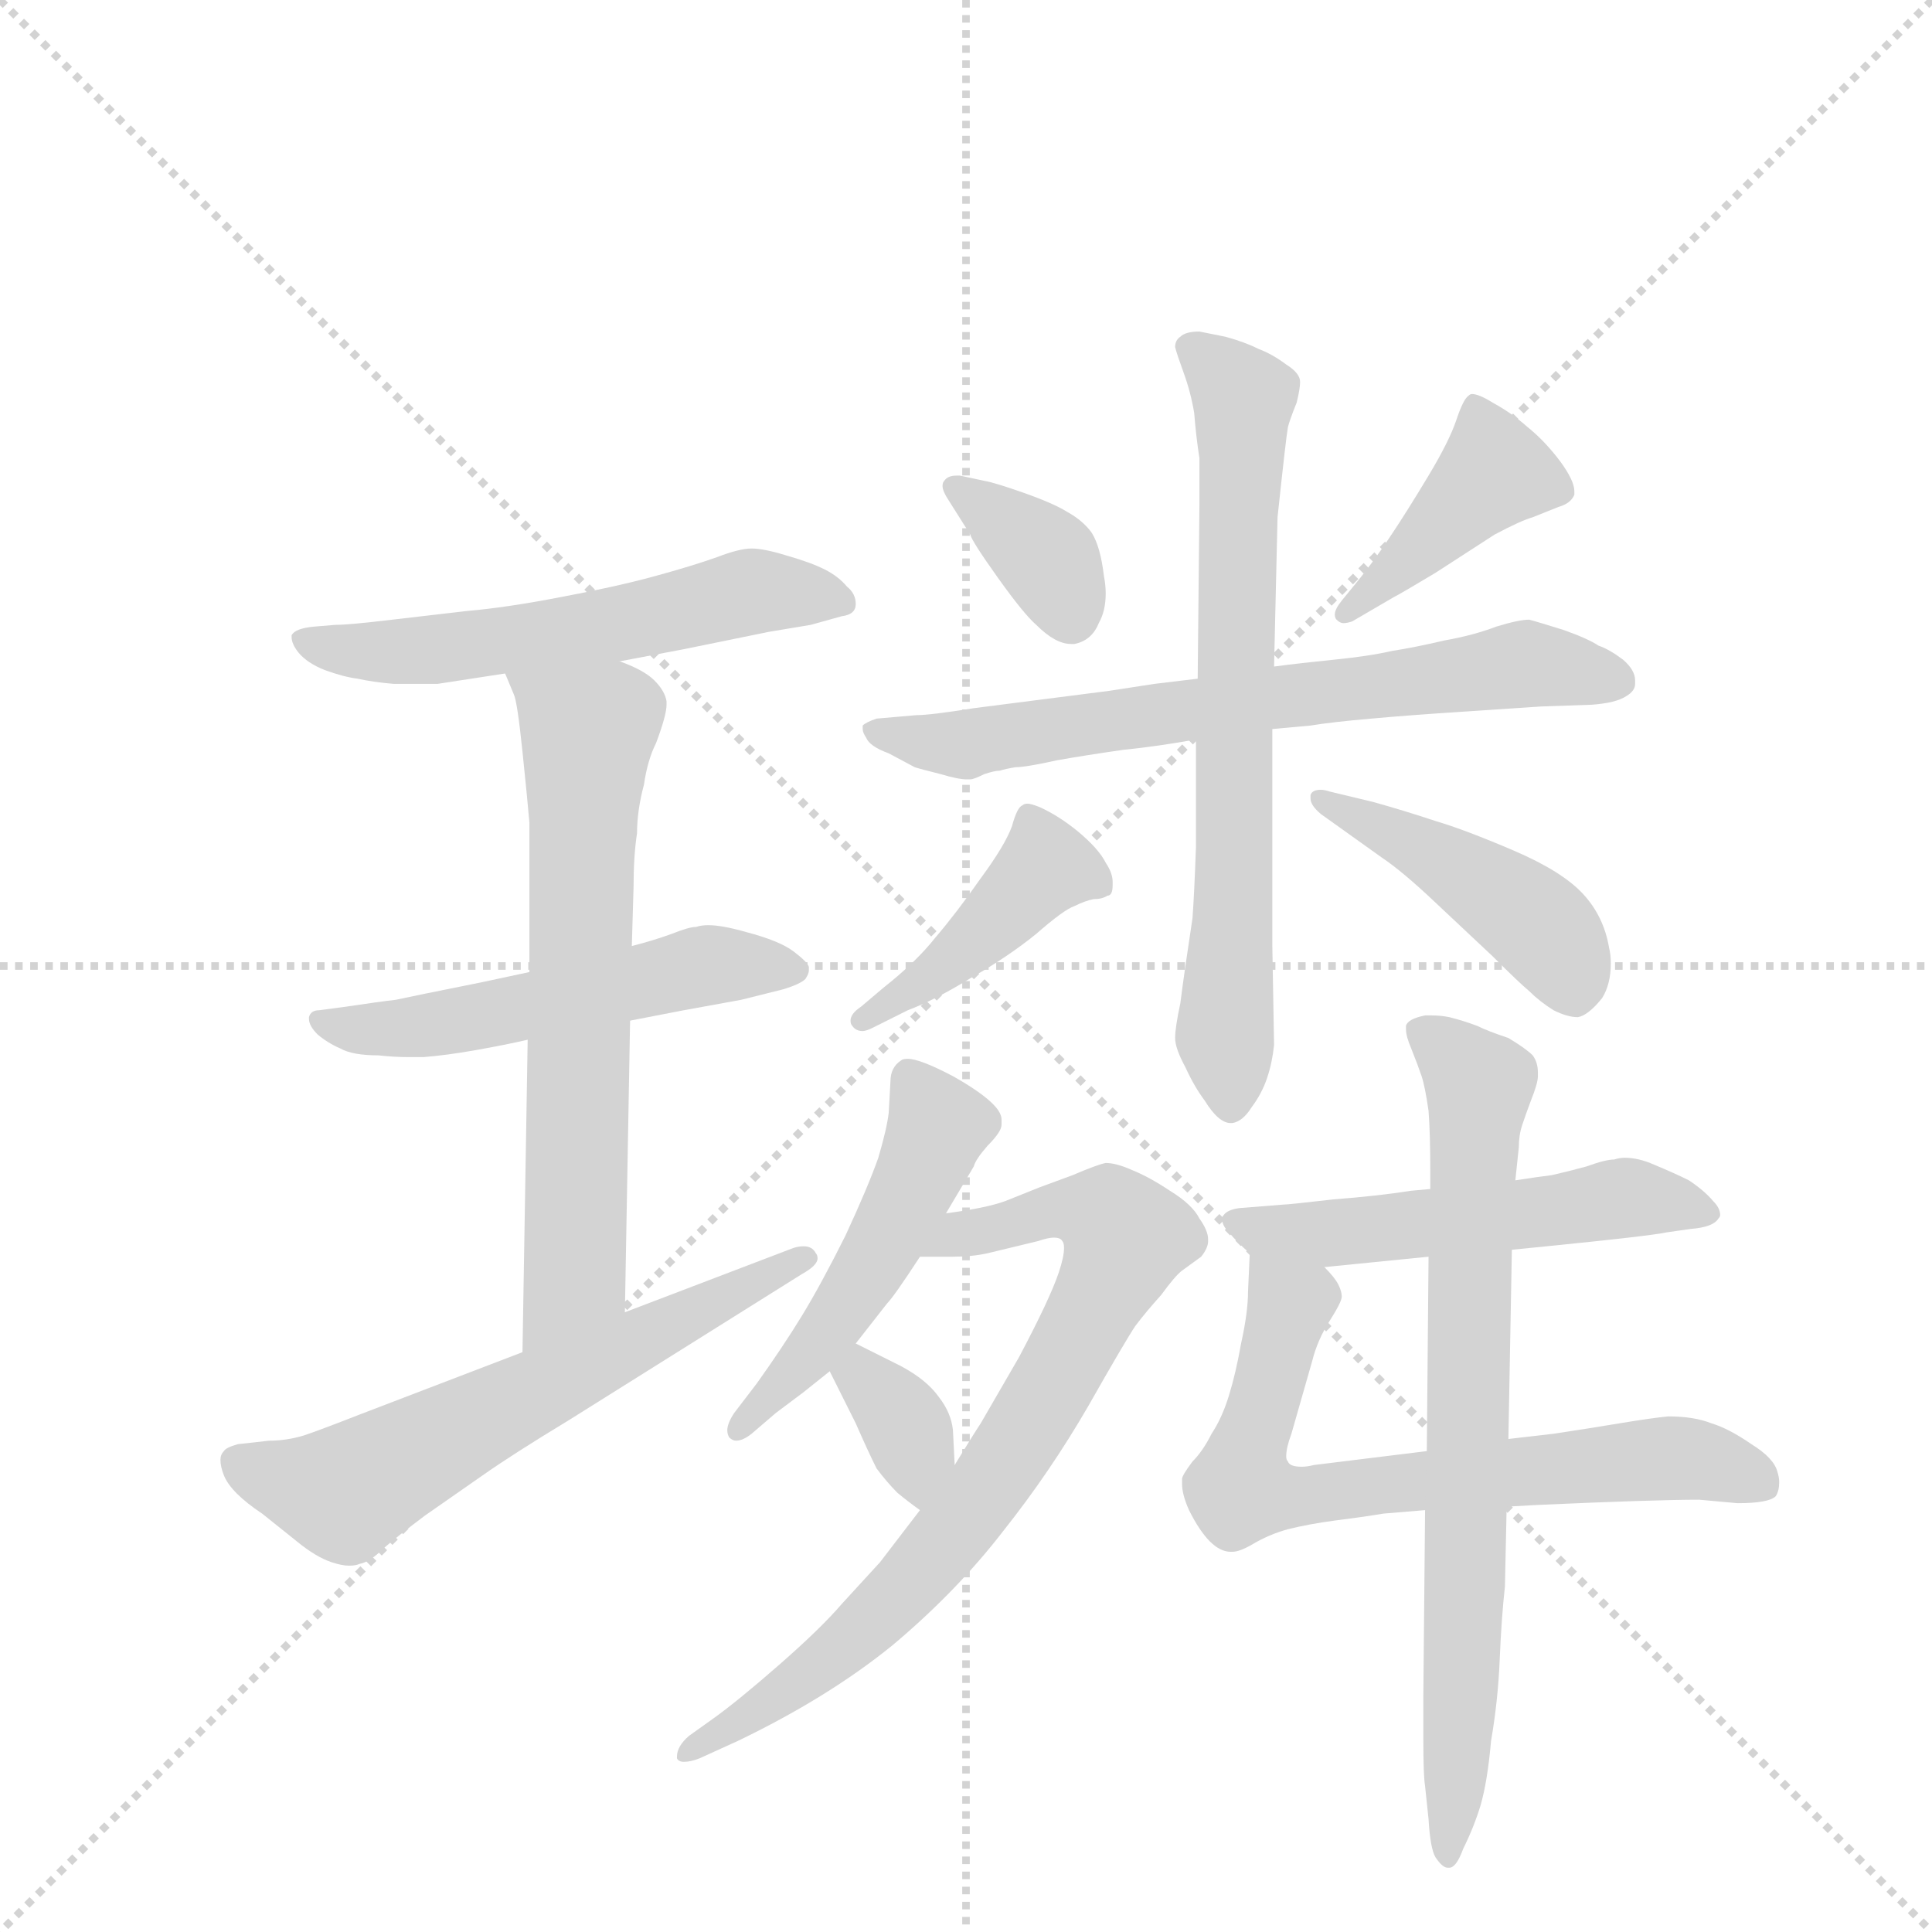 <svg version="1.1" viewBox="0 0 1024 1024" xmlns="http://www.w3.org/2000/svg">
  <g stroke="lightgray" stroke-dasharray="1,1" stroke-width="1" transform="scale(4, 4)">
    <line x1="0" y1="0" x2="256" y2="256"></line>
    <line x1="256" y1="0" x2="0" y2="256"></line>
    <line x1="128" y1="0" x2="128" y2="256"></line>
    <line x1="0" y1="128" x2="256" y2="128"></line>
  </g>
  <g transform="scale(0.92, -0.92) translate(60, -900)">
    <style type="text/css">
      
        @keyframes keyframes0 {
          from {
            stroke: blue;
            stroke-dashoffset: 569;
            stroke-width: 128;
          }
          65% {
            animation-timing-function: step-end;
            stroke: blue;
            stroke-dashoffset: 0;
            stroke-width: 128;
          }
          to {
            stroke: black;
            stroke-width: 1024;
          }
        }
        #make-me-a-hanzi-animation-0 {
          animation: keyframes0 0.713s both;
          animation-delay: 0s;
          animation-timing-function: linear;
        }
      
        @keyframes keyframes1 {
          from {
            stroke: blue;
            stroke-dashoffset: 533;
            stroke-width: 128;
          }
          63% {
            animation-timing-function: step-end;
            stroke: blue;
            stroke-dashoffset: 0;
            stroke-width: 128;
          }
          to {
            stroke: black;
            stroke-width: 1024;
          }
        }
        #make-me-a-hanzi-animation-1 {
          animation: keyframes1 0.684s both;
          animation-delay: 0.713s;
          animation-timing-function: linear;
        }
      
        @keyframes keyframes2 {
          from {
            stroke: blue;
            stroke-dashoffset: 664;
            stroke-width: 128;
          }
          68% {
            animation-timing-function: step-end;
            stroke: blue;
            stroke-dashoffset: 0;
            stroke-width: 128;
          }
          to {
            stroke: black;
            stroke-width: 1024;
          }
        }
        #make-me-a-hanzi-animation-2 {
          animation: keyframes2 0.79s both;
          animation-delay: 1.397s;
          animation-timing-function: linear;
        }
      
        @keyframes keyframes3 {
          from {
            stroke: blue;
            stroke-dashoffset: 617;
            stroke-width: 128;
          }
          67% {
            animation-timing-function: step-end;
            stroke: blue;
            stroke-dashoffset: 0;
            stroke-width: 128;
          }
          to {
            stroke: black;
            stroke-width: 1024;
          }
        }
        #make-me-a-hanzi-animation-3 {
          animation: keyframes3 0.752s both;
          animation-delay: 2.187s;
          animation-timing-function: linear;
        }
      
        @keyframes keyframes4 {
          from {
            stroke: blue;
            stroke-dashoffset: 362;
            stroke-width: 128;
          }
          54% {
            animation-timing-function: step-end;
            stroke: blue;
            stroke-dashoffset: 0;
            stroke-width: 128;
          }
          to {
            stroke: black;
            stroke-width: 1024;
          }
        }
        #make-me-a-hanzi-animation-4 {
          animation: keyframes4 0.545s both;
          animation-delay: 2.939s;
          animation-timing-function: linear;
        }
      
        @keyframes keyframes5 {
          from {
            stroke: blue;
            stroke-dashoffset: 415;
            stroke-width: 128;
          }
          57% {
            animation-timing-function: step-end;
            stroke: blue;
            stroke-dashoffset: 0;
            stroke-width: 128;
          }
          to {
            stroke: black;
            stroke-width: 1024;
          }
        }
        #make-me-a-hanzi-animation-5 {
          animation: keyframes5 0.588s both;
          animation-delay: 3.484s;
          animation-timing-function: linear;
        }
      
        @keyframes keyframes6 {
          from {
            stroke: blue;
            stroke-dashoffset: 691;
            stroke-width: 128;
          }
          69% {
            animation-timing-function: step-end;
            stroke: blue;
            stroke-dashoffset: 0;
            stroke-width: 128;
          }
          to {
            stroke: black;
            stroke-width: 1024;
          }
        }
        #make-me-a-hanzi-animation-6 {
          animation: keyframes6 0.812s both;
          animation-delay: 4.072s;
          animation-timing-function: linear;
        }
      
        @keyframes keyframes7 {
          from {
            stroke: blue;
            stroke-dashoffset: 703;
            stroke-width: 128;
          }
          70% {
            animation-timing-function: step-end;
            stroke: blue;
            stroke-dashoffset: 0;
            stroke-width: 128;
          }
          to {
            stroke: black;
            stroke-width: 1024;
          }
        }
        #make-me-a-hanzi-animation-7 {
          animation: keyframes7 0.822s both;
          animation-delay: 4.884s;
          animation-timing-function: linear;
        }
      
        @keyframes keyframes8 {
          from {
            stroke: blue;
            stroke-dashoffset: 424;
            stroke-width: 128;
          }
          58% {
            animation-timing-function: step-end;
            stroke: blue;
            stroke-dashoffset: 0;
            stroke-width: 128;
          }
          to {
            stroke: black;
            stroke-width: 1024;
          }
        }
        #make-me-a-hanzi-animation-8 {
          animation: keyframes8 0.595s both;
          animation-delay: 5.706s;
          animation-timing-function: linear;
        }
      
        @keyframes keyframes9 {
          from {
            stroke: blue;
            stroke-dashoffset: 447;
            stroke-width: 128;
          }
          59% {
            animation-timing-function: step-end;
            stroke: blue;
            stroke-dashoffset: 0;
            stroke-width: 128;
          }
          to {
            stroke: black;
            stroke-width: 1024;
          }
        }
        #make-me-a-hanzi-animation-9 {
          animation: keyframes9 0.614s both;
          animation-delay: 6.301s;
          animation-timing-function: linear;
        }
      
        @keyframes keyframes10 {
          from {
            stroke: blue;
            stroke-dashoffset: 501;
            stroke-width: 128;
          }
          62% {
            animation-timing-function: step-end;
            stroke: blue;
            stroke-dashoffset: 0;
            stroke-width: 128;
          }
          to {
            stroke: black;
            stroke-width: 1024;
          }
        }
        #make-me-a-hanzi-animation-10 {
          animation: keyframes10 0.658s both;
          animation-delay: 6.915s;
          animation-timing-function: linear;
        }
      
        @keyframes keyframes11 {
          from {
            stroke: blue;
            stroke-dashoffset: 780;
            stroke-width: 128;
          }
          72% {
            animation-timing-function: step-end;
            stroke: blue;
            stroke-dashoffset: 0;
            stroke-width: 128;
          }
          to {
            stroke: black;
            stroke-width: 1024;
          }
        }
        #make-me-a-hanzi-animation-11 {
          animation: keyframes11 0.885s both;
          animation-delay: 7.573s;
          animation-timing-function: linear;
        }
      
        @keyframes keyframes12 {
          from {
            stroke: blue;
            stroke-dashoffset: 345;
            stroke-width: 128;
          }
          53% {
            animation-timing-function: step-end;
            stroke: blue;
            stroke-dashoffset: 0;
            stroke-width: 128;
          }
          to {
            stroke: black;
            stroke-width: 1024;
          }
        }
        #make-me-a-hanzi-animation-12 {
          animation: keyframes12 0.531s both;
          animation-delay: 8.457s;
          animation-timing-function: linear;
        }
      
        @keyframes keyframes13 {
          from {
            stroke: blue;
            stroke-dashoffset: 533;
            stroke-width: 128;
          }
          63% {
            animation-timing-function: step-end;
            stroke: blue;
            stroke-dashoffset: 0;
            stroke-width: 128;
          }
          to {
            stroke: black;
            stroke-width: 1024;
          }
        }
        #make-me-a-hanzi-animation-13 {
          animation: keyframes13 0.684s both;
          animation-delay: 8.988s;
          animation-timing-function: linear;
        }
      
        @keyframes keyframes14 {
          from {
            stroke: blue;
            stroke-dashoffset: 701;
            stroke-width: 128;
          }
          70% {
            animation-timing-function: step-end;
            stroke: blue;
            stroke-dashoffset: 0;
            stroke-width: 128;
          }
          to {
            stroke: black;
            stroke-width: 1024;
          }
        }
        #make-me-a-hanzi-animation-14 {
          animation: keyframes14 0.82s both;
          animation-delay: 9.672s;
          animation-timing-function: linear;
        }
      
        @keyframes keyframes15 {
          from {
            stroke: blue;
            stroke-dashoffset: 747;
            stroke-width: 128;
          }
          71% {
            animation-timing-function: step-end;
            stroke: blue;
            stroke-dashoffset: 0;
            stroke-width: 128;
          }
          to {
            stroke: black;
            stroke-width: 1024;
          }
        }
        #make-me-a-hanzi-animation-15 {
          animation: keyframes15 0.858s both;
          animation-delay: 10.492s;
          animation-timing-function: linear;
        }
      
    </style>
    
      <path d="M 297 519 L 334 526 L 383 536 L 407 540 L 425 545 Q 433 546 433 552 Q 433 558 428 562 Q 423 568 415 572 Q 407 576 393 580 Q 380 584 373 584 Q 366 584 353 579 Q 339 574 317 568 Q 295 562 263 556 Q 232 550 209 548 L 166 543 Q 141 540 133 540 L 121 539 Q 110 538 108 534 L 108 533 Q 108 529 112 524 Q 117 518 127 514 Q 138 510 146 509 Q 155 507 167 506 L 192 506 L 231 512 L 297 519 Z" fill="lightgray"></path>
    
      <path d="M 245 340 L 217 334 Q 177 326 168 324 Q 159 323 139 320 L 124 318 Q 119 318 118 314 L 118 313 Q 118 309 123 304 Q 129 299 136 296 Q 143 292 158 292 Q 167 291 175 291 L 184 291 Q 197 292 214 295 Q 231 298 244 301 L 303 312 L 334 318 L 367 324 L 391 330 Q 401 333 404 336 Q 406 339 406 341 L 406 343 Q 405 346 397 352 Q 389 358 370 363 Q 356 367 348 367 Q 344 367 341 366 Q 337 366 327 362 Q 316 358 304 355 L 245 340 Z" fill="lightgray"></path>
    
      <path d="M 231 512 L 236 500 Q 238 496 241 467 Q 244 438 245 426 L 245 340 L 244 301 L 241 121 C 241 91 299 114 300 144 L 303 312 L 304 355 L 305 389 Q 305 407 307 420 Q 307 433 311 448 Q 313 462 318 472 Q 324 488 324 494 L 324 496 Q 323 502 317 508 Q 311 514 297 519 C 270 531 219 540 231 512 Z" fill="lightgray"></path>
    
      <path d="M 241 121 L 147 85 Q 124 76 115 73 Q 105 70 95 70 L 77 68 Q 70 66 69 64 Q 67 62 67 59 Q 67 55 69 50 Q 73 40 91 28 L 111 12 Q 122 3 131 0 Q 137 -2 141 -2 Q 145 -2 147 -1 Q 153 0 161 8 Q 169 15 185 27 L 218 50 Q 235 62 268 82 L 402 166 Q 411 171 411 175 Q 411 177 410 178 Q 408 182 403 182 Q 400 182 397 181 L 300 144 L 241 121 Z" fill="lightgray"></path>
    
      <path d="M 493 626 L 491 626 Q 486 626 484 623 Q 483 622 483 620 Q 483 617 487 611 L 499 592 Q 500 588 515 567 Q 530 546 537 540 Q 548 529 557 529 L 559 529 Q 569 531 573 541 Q 577 548 577 558 Q 577 563 576 568 Q 574 585 569 593 Q 564 600 555 605 Q 547 610 530 616 Q 513 622 507 623 L 493 626 Z" fill="lightgray"></path>
    
      <path d="M 713 554 Q 709 549 709 546 Q 709 544 710 543 Q 712 541 714 541 Q 716 541 719 542 L 743 556 Q 747 558 767 570 L 801 592 Q 816 600 823 602 L 838 608 Q 845 610 847 615 L 847 617 Q 847 623 839 634 Q 830 646 820 654 Q 811 662 800 668 Q 792 673 788 673 Q 787 673 786 672 Q 783 670 779 658 Q 775 646 763 626 Q 751 606 741 591 Q 731 576 722 565 L 713 554 Z" fill="lightgray"></path>
    
      <path d="M 630 509 L 605 506 L 579 502 L 501 492 Q 476 488 468 488 L 445 486 Q 439 484 437 482 L 437 480 Q 437 478 439 475 Q 441 470 452 466 L 467 458 Q 470 457 482 454 Q 492 451 497 451 L 499 451 Q 501 451 507 454 Q 513 456 516 456 Q 519 457 525 458 Q 531 458 549 462 Q 566 465 587 468 Q 607 470 629 474 L 673 480 L 695 482 Q 707 484 730 486 Q 752 488 783 490 L 828 493 L 857 494 Q 871 495 877 499 Q 882 502 882 506 L 882 508 Q 882 514 875 520 Q 867 526 861 528 Q 855 532 841 537 Q 825 542 821 543 Q 815 543 802 539 Q 789 534 772 531 Q 755 527 742 525 Q 729 522 709 520 Q 689 518 674 516 L 630 509 Z" fill="lightgray"></path>
    
      <path d="M 674 516 L 676 602 Q 681 649 682 654 Q 683 658 687 668 Q 689 676 689 680 Q 689 685 681 690 Q 673 696 665 699 Q 657 703 646 706 L 631 709 Q 623 709 620 706 Q 617 704 617 700 Q 618 696 622 685 Q 626 674 628 662 Q 629 649 631 636 L 631 609 L 630 509 L 629 474 L 629 412 Q 628 384 627 371 L 623 344 Q 621 330 620 322 Q 617 308 617 302 Q 617 296 623 285 Q 628 274 634 266 Q 642 253 649 253 L 650 253 Q 656 254 661 262 Q 667 270 670 279 Q 673 288 674 298 L 673 355 L 673 480 L 674 516 Z" fill="lightgray"></path>
    
      <path d="M 436 320 Q 430 316 430 312 Q 430 310 431 309 Q 433 306 437 306 Q 439 306 443 308 L 463 318 Q 479 324 500 337 Q 521 349 537 362 Q 553 376 559 378 Q 565 381 570 382 Q 575 382 578 384 Q 581 384 581 390 L 581 392 Q 581 397 577 403 Q 573 411 561 421 Q 550 430 539 435 Q 534 437 532 437 Q 530 437 529 436 Q 526 435 523 424 Q 519 413 505 394 Q 491 374 479 360 Q 468 346 449 331 L 436 320 Z" fill="lightgray"></path>
    
      <path d="M 706 444 Q 703 445 701 445 Q 696 445 695 442 L 695 440 Q 695 436 701 431 L 736 406 Q 748 398 767 380 L 800 349 Q 815 334 821 329 Q 827 323 835 318 Q 843 314 849 314 Q 855 315 863 325 Q 868 333 868 345 Q 868 350 867 354 Q 864 372 852 385 Q 840 398 812 410 Q 784 422 767 427 Q 749 433 731 438 L 706 444 Z" fill="lightgray"></path>
    
      <path d="M 485 201 L 501 228 Q 502 232 509 240 Q 517 248 517 252 L 517 255 Q 517 259 512 264 Q 505 271 489 280 Q 470 290 463 290 Q 460 290 459 289 Q 453 285 453 277 L 452 259 Q 451 250 446 233 Q 440 216 427 188 Q 413 160 402 142 Q 391 124 376 103 L 363 86 Q 359 80 359 76 Q 359 74 360 72 Q 362 70 364 70 Q 368 70 373 74 L 387 86 L 403 98 L 418 110 L 433 126 L 451 149 Q 455 153 470 176 L 485 201 Z" fill="lightgray"></path>
    
      <path d="M 470 30 L 447 0 L 425 -24 Q 413 -38 389 -59 Q 365 -80 351 -90 L 337 -100 Q 330 -106 330 -112 L 330 -113 Q 331 -115 334 -115 Q 338 -115 343 -113 L 365 -103 Q 417 -78 454 -48 Q 491 -17 518 18 Q 545 52 567 90 Q 588 127 594 136 Q 600 144 609 154 Q 617 165 621 168 L 632 176 Q 636 181 636 185 L 636 186 Q 636 191 631 198 Q 627 206 614 214 Q 602 222 592 226 Q 583 230 577 230 Q 572 229 558 223 L 539 216 L 519 208 Q 508 204 485 201 C 455 196 440 176 470 176 L 489 176 Q 500 176 509 178 L 538 185 Q 544 187 547 187 Q 551 187 552 185 Q 553 184 553 181 Q 553 176 550 167 Q 545 152 527 118 L 505 80 Q 501 74 490 56 L 470 30 Z" fill="lightgray"></path>
    
      <path d="M 418 110 L 433 80 Q 440 64 445 54 Q 451 46 457 40 Q 463 35 470 30 C 492 14 491 26 490 56 L 489 76 Q 488 86 481 95 Q 474 105 459 113 L 433 126 C 406 139 405 137 418 110 Z" fill="lightgray"></path>
    
      <path d="M 811 180 L 831 182 Q 891 188 900 190 L 914 192 Q 927 193 930 198 Q 931 199 931 200 Q 931 204 927 208 Q 922 214 913 220 Q 905 224 893 229 Q 884 233 876 233 Q 873 233 870 232 Q 865 232 854 228 Q 843 225 834 223 Q 826 222 813 220 L 764 215 L 753 214 Q 734 211 708 209 Q 682 206 679 206 L 654 204 Q 647 203 645 200 Q 644 199 644 198 Q 644 194 648 190 Q 653 184 660 178 C 672 167 673 167 703 170 L 763 176 L 811 180 Z" fill="lightgray"></path>
    
      <path d="M 660 178 L 659 156 Q 659 144 655 126 Q 652 109 648 96 Q 644 83 638 74 Q 633 64 627 58 Q 621 50 621 48 L 621 45 Q 621 39 625 30 Q 631 18 637 12 Q 643 6 649 6 L 650 6 Q 654 6 661 10 Q 671 16 682 19 Q 694 22 709 24 Q 725 26 737 28 L 761 30 L 808 32 L 826 33 Q 893 36 919 36 L 941 34 Q 959 34 963 38 Q 965 41 965 46 Q 965 49 964 52 Q 962 60 949 68 Q 936 77 926 80 Q 916 84 901 84 Q 891 83 873 80 Q 855 77 835 74 L 809 71 L 762 64 L 697 56 Q 693 55 690 55 Q 683 55 682 58 Q 681 59 681 61 Q 681 66 684 74 L 696 116 Q 699 128 706 139 Q 713 150 713 153 Q 713 156 711 160 Q 709 164 703 170 C 685 194 661 208 660 178 Z" fill="lightgray"></path>
    
      <path d="M 809 71 L 811 180 L 813 220 L 815 239 Q 815 246 817 252 Q 819 258 822 266 Q 826 276 826 280 L 826 282 Q 826 288 823 292 Q 819 296 809 302 Q 797 306 791 309 Q 783 312 775 314 Q 770 315 765 315 L 761 315 Q 751 313 750 309 L 750 307 Q 750 303 753 296 Q 757 286 759 280 Q 761 274 763 260 Q 764 247 764 225 L 764 215 L 763 176 L 762 64 L 761 30 L 760 -77 L 760 -102 Q 760 -123 761 -129 L 763 -148 Q 764 -165 767 -170 Q 771 -176 774 -176 L 775 -176 Q 779 -176 783 -165 Q 789 -153 793 -140 Q 797 -126 799 -103 Q 803 -80 804 -56 Q 805 -32 807 -14 L 808 32 L 809 71 Z" fill="lightgray"></path>
    
    
      <clipPath id="make-me-a-hanzi-clip-0">
        <path d="M 297 519 L 334 526 L 383 536 L 407 540 L 425 545 Q 433 546 433 552 Q 433 558 428 562 Q 423 568 415 572 Q 407 576 393 580 Q 380 584 373 584 Q 366 584 353 579 Q 339 574 317 568 Q 295 562 263 556 Q 232 550 209 548 L 166 543 Q 141 540 133 540 L 121 539 Q 110 538 108 534 L 108 533 Q 108 529 112 524 Q 117 518 127 514 Q 138 510 146 509 Q 155 507 167 506 L 192 506 L 231 512 L 297 519 Z"></path>
      </clipPath>
      <path clip-path="url(#make-me-a-hanzi-clip-0)" d="M 116 534 L 136 526 L 186 525 L 299 541 L 372 559 L 424 554" fill="none" id="make-me-a-hanzi-animation-0" stroke-dasharray="441 882" stroke-linecap="round"></path>
    
      <clipPath id="make-me-a-hanzi-clip-1">
        <path d="M 245 340 L 217 334 Q 177 326 168 324 Q 159 323 139 320 L 124 318 Q 119 318 118 314 L 118 313 Q 118 309 123 304 Q 129 299 136 296 Q 143 292 158 292 Q 167 291 175 291 L 184 291 Q 197 292 214 295 Q 231 298 244 301 L 303 312 L 334 318 L 367 324 L 391 330 Q 401 333 404 336 Q 406 339 406 341 L 406 343 Q 405 346 397 352 Q 389 358 370 363 Q 356 367 348 367 Q 344 367 341 366 Q 337 366 327 362 Q 316 358 304 355 L 245 340 Z"></path>
      </clipPath>
      <path clip-path="url(#make-me-a-hanzi-clip-1)" d="M 123 314 L 171 307 L 340 343 L 396 342" fill="none" id="make-me-a-hanzi-animation-1" stroke-dasharray="405 810" stroke-linecap="round"></path>
    
      <clipPath id="make-me-a-hanzi-clip-2">
        <path d="M 231 512 L 236 500 Q 238 496 241 467 Q 244 438 245 426 L 245 340 L 244 301 L 241 121 C 241 91 299 114 300 144 L 303 312 L 304 355 L 305 389 Q 305 407 307 420 Q 307 433 311 448 Q 313 462 318 472 Q 324 488 324 494 L 324 496 Q 323 502 317 508 Q 311 514 297 519 C 270 531 219 540 231 512 Z"></path>
      </clipPath>
      <path clip-path="url(#make-me-a-hanzi-clip-2)" d="M 238 508 L 279 478 L 271 164 L 247 128" fill="none" id="make-me-a-hanzi-animation-2" stroke-dasharray="536 1072" stroke-linecap="round"></path>
    
      <clipPath id="make-me-a-hanzi-clip-3">
        <path d="M 241 121 L 147 85 Q 124 76 115 73 Q 105 70 95 70 L 77 68 Q 70 66 69 64 Q 67 62 67 59 Q 67 55 69 50 Q 73 40 91 28 L 111 12 Q 122 3 131 0 Q 137 -2 141 -2 Q 145 -2 147 -1 Q 153 0 161 8 Q 169 15 185 27 L 218 50 Q 235 62 268 82 L 402 166 Q 411 171 411 175 Q 411 177 410 178 Q 408 182 403 182 Q 400 182 397 181 L 300 144 L 241 121 Z"></path>
      </clipPath>
      <path clip-path="url(#make-me-a-hanzi-clip-3)" d="M 77 58 L 138 40 L 403 174" fill="none" id="make-me-a-hanzi-animation-3" stroke-dasharray="489 978" stroke-linecap="round"></path>
    
      <clipPath id="make-me-a-hanzi-clip-4">
        <path d="M 493 626 L 491 626 Q 486 626 484 623 Q 483 622 483 620 Q 483 617 487 611 L 499 592 Q 500 588 515 567 Q 530 546 537 540 Q 548 529 557 529 L 559 529 Q 569 531 573 541 Q 577 548 577 558 Q 577 563 576 568 Q 574 585 569 593 Q 564 600 555 605 Q 547 610 530 616 Q 513 622 507 623 L 493 626 Z"></path>
      </clipPath>
      <path clip-path="url(#make-me-a-hanzi-clip-4)" d="M 490 619 L 544 577 L 558 542" fill="none" id="make-me-a-hanzi-animation-4" stroke-dasharray="234 468" stroke-linecap="round"></path>
    
      <clipPath id="make-me-a-hanzi-clip-5">
        <path d="M 713 554 Q 709 549 709 546 Q 709 544 710 543 Q 712 541 714 541 Q 716 541 719 542 L 743 556 Q 747 558 767 570 L 801 592 Q 816 600 823 602 L 838 608 Q 845 610 847 615 L 847 617 Q 847 623 839 634 Q 830 646 820 654 Q 811 662 800 668 Q 792 673 788 673 Q 787 673 786 672 Q 783 670 779 658 Q 775 646 763 626 Q 751 606 741 591 Q 731 576 722 565 L 713 554 Z"></path>
      </clipPath>
      <path clip-path="url(#make-me-a-hanzi-clip-5)" d="M 839 616 L 801 628 L 714 546" fill="none" id="make-me-a-hanzi-animation-5" stroke-dasharray="287 574" stroke-linecap="round"></path>
    
      <clipPath id="make-me-a-hanzi-clip-6">
        <path d="M 630 509 L 605 506 L 579 502 L 501 492 Q 476 488 468 488 L 445 486 Q 439 484 437 482 L 437 480 Q 437 478 439 475 Q 441 470 452 466 L 467 458 Q 470 457 482 454 Q 492 451 497 451 L 499 451 Q 501 451 507 454 Q 513 456 516 456 Q 519 457 525 458 Q 531 458 549 462 Q 566 465 587 468 Q 607 470 629 474 L 673 480 L 695 482 Q 707 484 730 486 Q 752 488 783 490 L 828 493 L 857 494 Q 871 495 877 499 Q 882 502 882 506 L 882 508 Q 882 514 875 520 Q 867 526 861 528 Q 855 532 841 537 Q 825 542 821 543 Q 815 543 802 539 Q 789 534 772 531 Q 755 527 742 525 Q 729 522 709 520 Q 689 518 674 516 L 630 509 Z"></path>
      </clipPath>
      <path clip-path="url(#make-me-a-hanzi-clip-6)" d="M 443 481 L 493 471 L 814 517 L 873 507" fill="none" id="make-me-a-hanzi-animation-6" stroke-dasharray="563 1126" stroke-linecap="round"></path>
    
      <clipPath id="make-me-a-hanzi-clip-7">
        <path d="M 674 516 L 676 602 Q 681 649 682 654 Q 683 658 687 668 Q 689 676 689 680 Q 689 685 681 690 Q 673 696 665 699 Q 657 703 646 706 L 631 709 Q 623 709 620 706 Q 617 704 617 700 Q 618 696 622 685 Q 626 674 628 662 Q 629 649 631 636 L 631 609 L 630 509 L 629 474 L 629 412 Q 628 384 627 371 L 623 344 Q 621 330 620 322 Q 617 308 617 302 Q 617 296 623 285 Q 628 274 634 266 Q 642 253 649 253 L 650 253 Q 656 254 661 262 Q 667 270 670 279 Q 673 288 674 298 L 673 355 L 673 480 L 674 516 Z"></path>
      </clipPath>
      <path clip-path="url(#make-me-a-hanzi-clip-7)" d="M 628 698 L 657 670 L 646 311 L 650 264" fill="none" id="make-me-a-hanzi-animation-7" stroke-dasharray="575 1150" stroke-linecap="round"></path>
    
      <clipPath id="make-me-a-hanzi-clip-8">
        <path d="M 436 320 Q 430 316 430 312 Q 430 310 431 309 Q 433 306 437 306 Q 439 306 443 308 L 463 318 Q 479 324 500 337 Q 521 349 537 362 Q 553 376 559 378 Q 565 381 570 382 Q 575 382 578 384 Q 581 384 581 390 L 581 392 Q 581 397 577 403 Q 573 411 561 421 Q 550 430 539 435 Q 534 437 532 437 Q 530 437 529 436 Q 526 435 523 424 Q 519 413 505 394 Q 491 374 479 360 Q 468 346 449 331 L 436 320 Z"></path>
      </clipPath>
      <path clip-path="url(#make-me-a-hanzi-clip-8)" d="M 572 391 L 542 400 L 486 345 L 437 313" fill="none" id="make-me-a-hanzi-animation-8" stroke-dasharray="296 592" stroke-linecap="round"></path>
    
      <clipPath id="make-me-a-hanzi-clip-9">
        <path d="M 706 444 Q 703 445 701 445 Q 696 445 695 442 L 695 440 Q 695 436 701 431 L 736 406 Q 748 398 767 380 L 800 349 Q 815 334 821 329 Q 827 323 835 318 Q 843 314 849 314 Q 855 315 863 325 Q 868 333 868 345 Q 868 350 867 354 Q 864 372 852 385 Q 840 398 812 410 Q 784 422 767 427 Q 749 433 731 438 L 706 444 Z"></path>
      </clipPath>
      <path clip-path="url(#make-me-a-hanzi-clip-9)" d="M 699 441 L 820 373 L 838 353 L 846 329" fill="none" id="make-me-a-hanzi-animation-9" stroke-dasharray="319 638" stroke-linecap="round"></path>
    
      <clipPath id="make-me-a-hanzi-clip-10">
        <path d="M 485 201 L 501 228 Q 502 232 509 240 Q 517 248 517 252 L 517 255 Q 517 259 512 264 Q 505 271 489 280 Q 470 290 463 290 Q 460 290 459 289 Q 453 285 453 277 L 452 259 Q 451 250 446 233 Q 440 216 427 188 Q 413 160 402 142 Q 391 124 376 103 L 363 86 Q 359 80 359 76 Q 359 74 360 72 Q 362 70 364 70 Q 368 70 373 74 L 387 86 L 403 98 L 418 110 L 433 126 L 451 149 Q 455 153 470 176 L 485 201 Z"></path>
      </clipPath>
      <path clip-path="url(#make-me-a-hanzi-clip-10)" d="M 464 279 L 480 248 L 468 220 L 424 142 L 364 75" fill="none" id="make-me-a-hanzi-animation-10" stroke-dasharray="373 746" stroke-linecap="round"></path>
    
      <clipPath id="make-me-a-hanzi-clip-11">
        <path d="M 470 30 L 447 0 L 425 -24 Q 413 -38 389 -59 Q 365 -80 351 -90 L 337 -100 Q 330 -106 330 -112 L 330 -113 Q 331 -115 334 -115 Q 338 -115 343 -113 L 365 -103 Q 417 -78 454 -48 Q 491 -17 518 18 Q 545 52 567 90 Q 588 127 594 136 Q 600 144 609 154 Q 617 165 621 168 L 632 176 Q 636 181 636 185 L 636 186 Q 636 191 631 198 Q 627 206 614 214 Q 602 222 592 226 Q 583 230 577 230 Q 572 229 558 223 L 539 216 L 519 208 Q 508 204 485 201 C 455 196 440 176 470 176 L 489 176 Q 500 176 509 178 L 538 185 Q 544 187 547 187 Q 551 187 552 185 Q 553 184 553 181 Q 553 176 550 167 Q 545 152 527 118 L 505 80 Q 501 74 490 56 L 470 30 Z"></path>
      </clipPath>
      <path clip-path="url(#make-me-a-hanzi-clip-11)" d="M 475 182 L 549 203 L 579 199 L 589 187 L 536 84 L 487 15 L 426 -48 L 333 -112" fill="none" id="make-me-a-hanzi-animation-11" stroke-dasharray="652 1304" stroke-linecap="round"></path>
    
      <clipPath id="make-me-a-hanzi-clip-12">
        <path d="M 418 110 L 433 80 Q 440 64 445 54 Q 451 46 457 40 Q 463 35 470 30 C 492 14 491 26 490 56 L 489 76 Q 488 86 481 95 Q 474 105 459 113 L 433 126 C 406 139 405 137 418 110 Z"></path>
      </clipPath>
      <path clip-path="url(#make-me-a-hanzi-clip-12)" d="M 428 109 L 437 107 L 459 83 L 470 37" fill="none" id="make-me-a-hanzi-animation-12" stroke-dasharray="217 434" stroke-linecap="round"></path>
    
      <clipPath id="make-me-a-hanzi-clip-13">
        <path d="M 811 180 L 831 182 Q 891 188 900 190 L 914 192 Q 927 193 930 198 Q 931 199 931 200 Q 931 204 927 208 Q 922 214 913 220 Q 905 224 893 229 Q 884 233 876 233 Q 873 233 870 232 Q 865 232 854 228 Q 843 225 834 223 Q 826 222 813 220 L 764 215 L 753 214 Q 734 211 708 209 Q 682 206 679 206 L 654 204 Q 647 203 645 200 Q 644 199 644 198 Q 644 194 648 190 Q 653 184 660 178 C 672 167 673 167 703 170 L 763 176 L 811 180 Z"></path>
      </clipPath>
      <path clip-path="url(#make-me-a-hanzi-clip-13)" d="M 650 196 L 709 189 L 882 210 L 925 202" fill="none" id="make-me-a-hanzi-animation-13" stroke-dasharray="405 810" stroke-linecap="round"></path>
    
      <clipPath id="make-me-a-hanzi-clip-14">
        <path d="M 660 178 L 659 156 Q 659 144 655 126 Q 652 109 648 96 Q 644 83 638 74 Q 633 64 627 58 Q 621 50 621 48 L 621 45 Q 621 39 625 30 Q 631 18 637 12 Q 643 6 649 6 L 650 6 Q 654 6 661 10 Q 671 16 682 19 Q 694 22 709 24 Q 725 26 737 28 L 761 30 L 808 32 L 826 33 Q 893 36 919 36 L 941 34 Q 959 34 963 38 Q 965 41 965 46 Q 965 49 964 52 Q 962 60 949 68 Q 936 77 926 80 Q 916 84 901 84 Q 891 83 873 80 Q 855 77 835 74 L 809 71 L 762 64 L 697 56 Q 693 55 690 55 Q 683 55 682 58 Q 681 59 681 61 Q 681 66 684 74 L 696 116 Q 699 128 706 139 Q 713 150 713 153 Q 713 156 711 160 Q 709 164 703 170 C 685 194 661 208 660 178 Z"></path>
      </clipPath>
      <path clip-path="url(#make-me-a-hanzi-clip-14)" d="M 666 172 L 683 148 L 655 42 L 685 37 L 898 60 L 923 58 L 956 44" fill="none" id="make-me-a-hanzi-animation-14" stroke-dasharray="573 1146" stroke-linecap="round"></path>
    
      <clipPath id="make-me-a-hanzi-clip-15">
        <path d="M 809 71 L 811 180 L 813 220 L 815 239 Q 815 246 817 252 Q 819 258 822 266 Q 826 276 826 280 L 826 282 Q 826 288 823 292 Q 819 296 809 302 Q 797 306 791 309 Q 783 312 775 314 Q 770 315 765 315 L 761 315 Q 751 313 750 309 L 750 307 Q 750 303 753 296 Q 757 286 759 280 Q 761 274 763 260 Q 764 247 764 225 L 764 215 L 763 176 L 762 64 L 761 30 L 760 -77 L 760 -102 Q 760 -123 761 -129 L 763 -148 Q 764 -165 767 -170 Q 771 -176 774 -176 L 775 -176 Q 779 -176 783 -165 Q 789 -153 793 -140 Q 797 -126 799 -103 Q 803 -80 804 -56 Q 805 -32 807 -14 L 808 32 L 809 71 Z"></path>
      </clipPath>
      <path clip-path="url(#make-me-a-hanzi-clip-15)" d="M 758 308 L 792 275 L 775 -168" fill="none" id="make-me-a-hanzi-animation-15" stroke-dasharray="619 1238" stroke-linecap="round"></path>
    
  </g>
</svg>